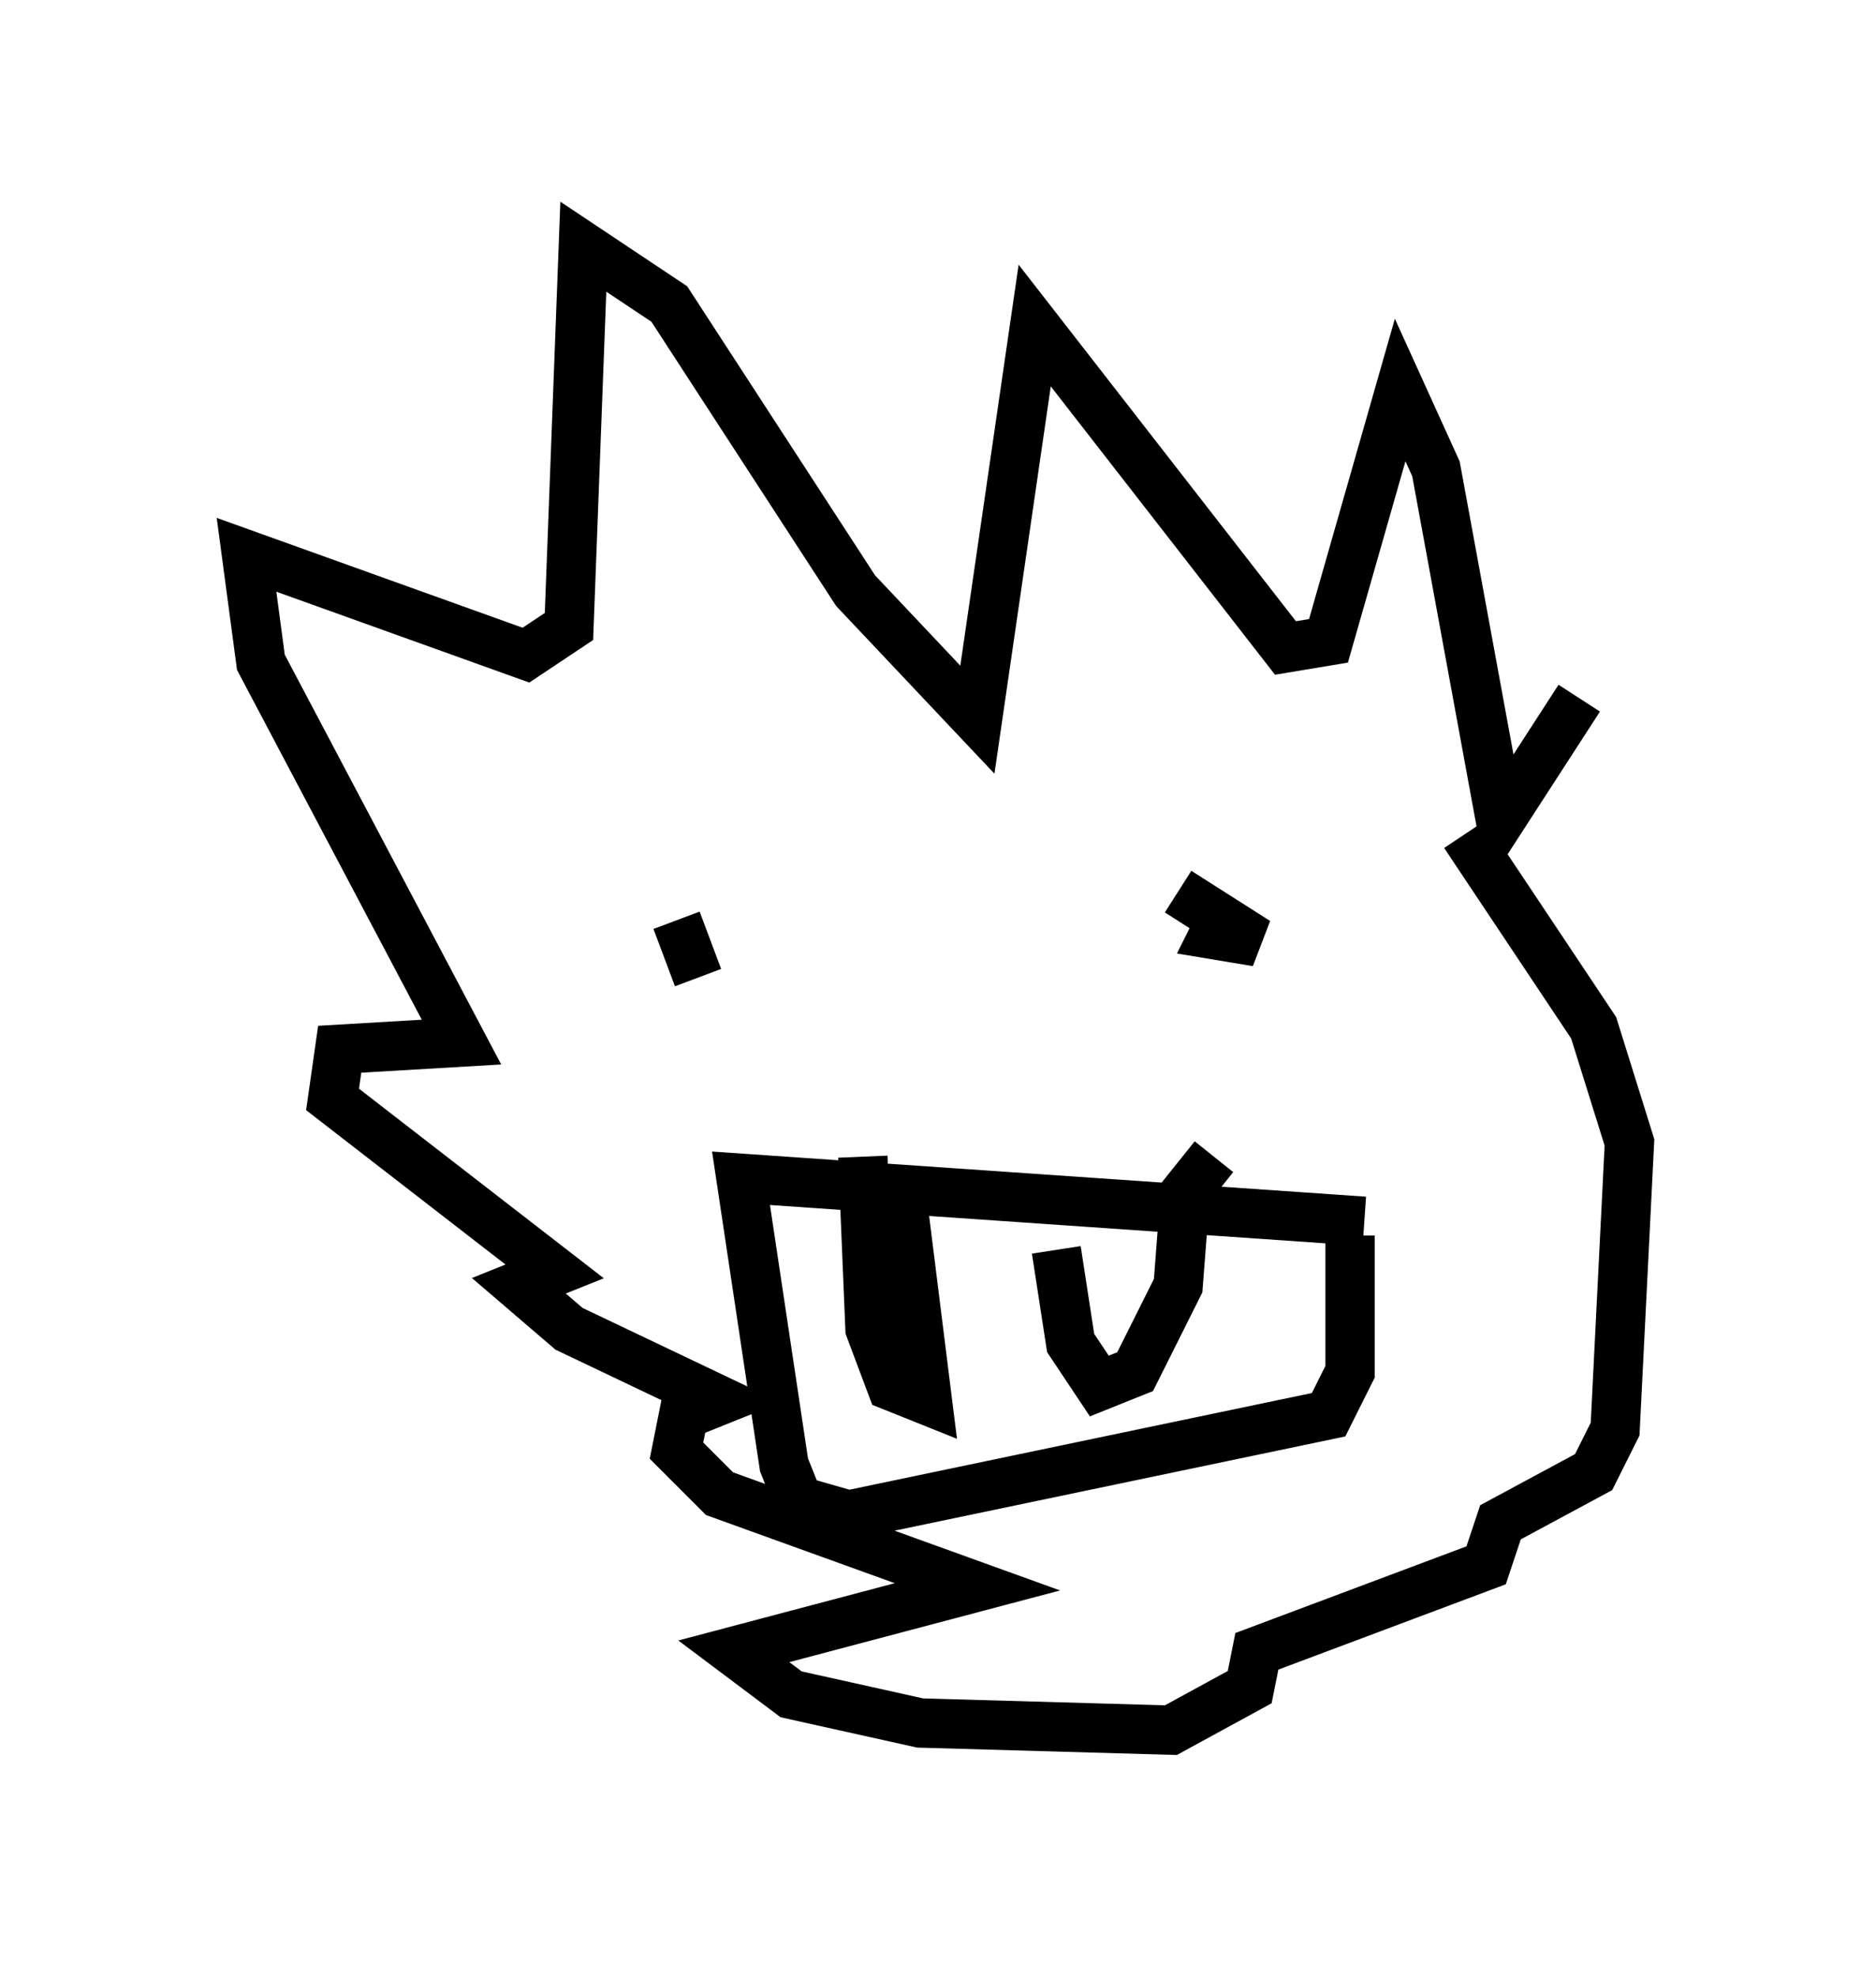<?xml version="1.0" encoding="utf-8" ?>
<svg baseProfile="full" height="40.067" version="1.1" width="38.033" xmlns="http://www.w3.org/2000/svg" xmlns:ev="http://www.w3.org/2001/xml-events" xmlns:xlink="http://www.w3.org/1999/xlink"><defs /><rect fill="white" height="40.067" width="38.033" x="0" y="0" /><path d="M30.419, 19.525 m1.598, -5.374 l-1.598, 2.469 -1.307, -7.117 l-0.726, -1.598 -1.453, 5.084 l-0.872, 0.145 -5.084, -6.536 l-1.162, 7.989 -2.469, -2.615 l-3.777, -5.81 -1.743, -1.162 l-0.291, 7.698 -0.872, 0.581 l-5.665, -2.034 0.291, 2.179 l4.067, 7.698 -2.469, 0.145 l-0.145, 1.017 4.503, 3.486 l-0.726, 0.291 1.017, 0.872 l3.05, 1.453 -0.726, 0.291 l-0.145, 0.726 0.872, 0.872 l5.229, 1.888 -4.939, 1.307 l1.162, 0.872 2.615, 0.581 l5.084, 0.145 1.598, -0.872 l0.145, -0.726 4.648, -1.743 l0.291, -0.872 1.888, -1.017 l0.436, -0.872 0.291, -5.81 l-0.726, -2.324 -2.615, -3.922 m-5.81, 1.162 l1.598, 1.017 -0.872, -0.145 l0.145, -0.291 m-11.039, 0.0 l0.436, 1.162 m13.508, 4.939 l-12.637, -0.872 0.872, 5.81 l0.291, 0.726 1.017, 0.291 l9.732, -2.034 0.436, -0.872 l0.0, -2.76 m-2.76, -1.598 l-0.581, 0.726 -0.145, 1.888 l-0.872, 1.743 -0.726, 0.291 l-0.581, -0.872 -0.291, -1.888 m-3.196, -1.598 l0.581, 4.648 -0.726, -0.291 l-0.436, -1.162 -0.145, -3.486 " fill="none" stroke="black" stroke-width="1" /></svg>